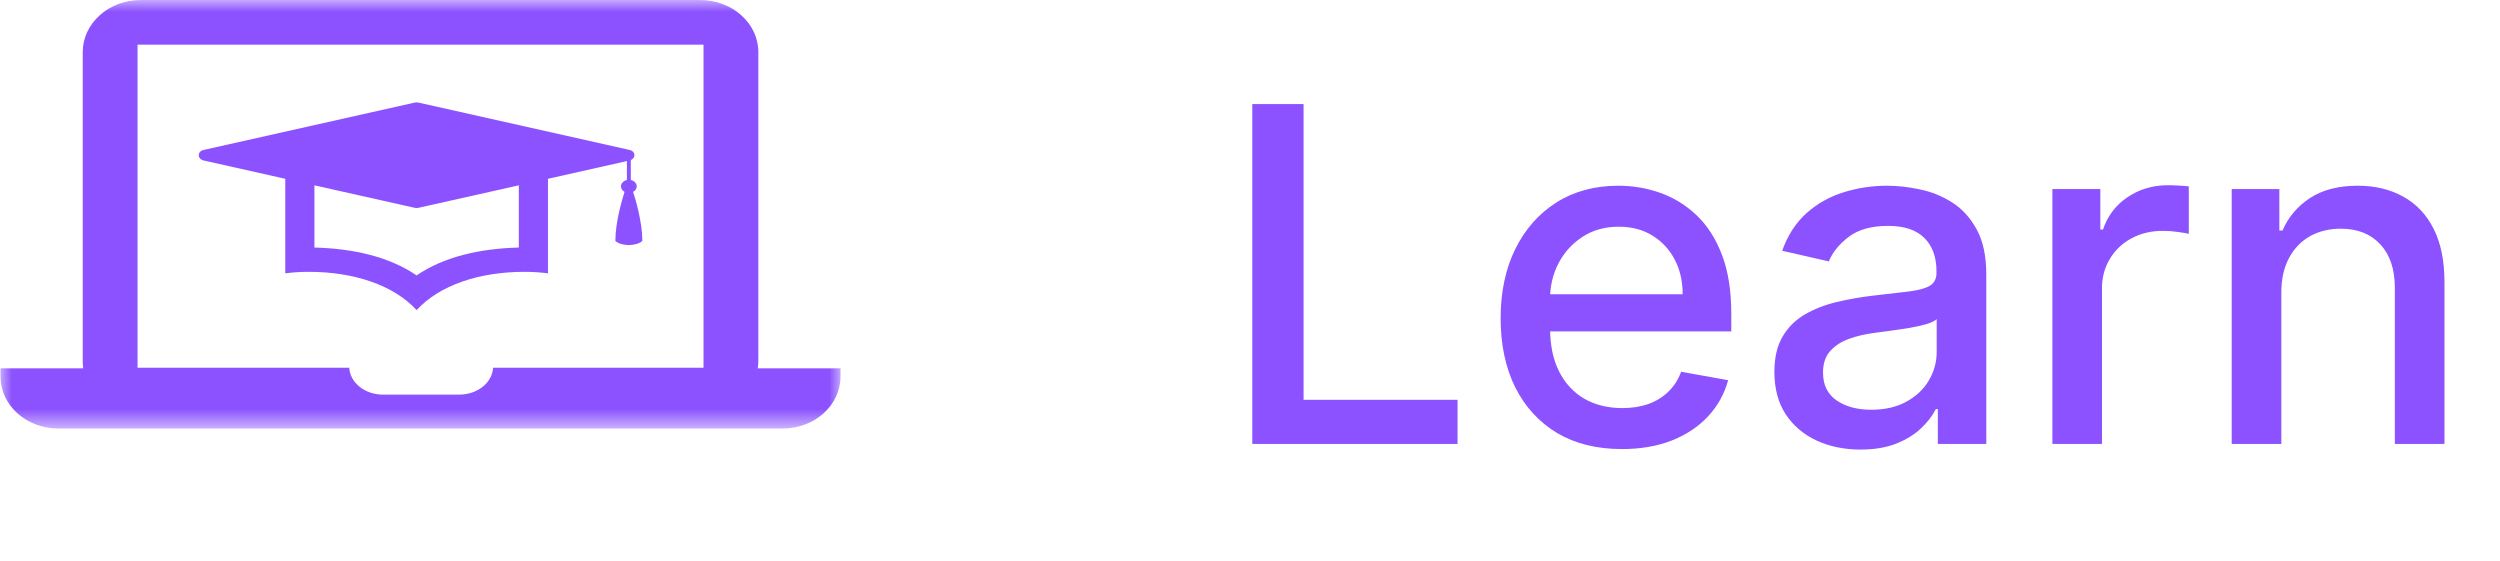 <svg width="107" height="24" viewBox="0 0 107 24" fill="none" xmlns="http://www.w3.org/2000/svg">
<path d="M22.205 10.595C20.556 10.637 19.008 10.982 17.831 11.787C16.654 10.982 15.106 10.637 13.457 10.595V7.932L17.758 8.896C17.806 8.906 17.856 8.906 17.903 8.896L22.205 7.932V10.595ZM27.252 7.976C27.252 7.845 27.143 7.735 26.999 7.704V6.849C27.221 6.76 27.206 6.475 26.949 6.418L17.903 4.389C17.856 4.379 17.806 4.379 17.758 4.389L8.714 6.418C8.438 6.479 8.438 6.806 8.714 6.868L12.21 7.652V11.699C12.536 11.656 12.873 11.634 13.216 11.634C15.149 11.634 16.847 12.205 17.824 13.265L17.831 13.268L17.838 13.265C18.815 12.205 20.514 11.634 22.447 11.634C22.79 11.634 23.127 11.656 23.453 11.699V7.652L26.831 6.894V7.704C26.686 7.735 26.578 7.845 26.578 7.976C26.578 8.076 26.639 8.161 26.731 8.212C26.626 8.54 26.338 9.505 26.338 10.309C26.338 10.309 26.458 10.47 26.913 10.491C27.371 10.47 27.492 10.309 27.492 10.309C27.492 9.505 27.204 8.54 27.096 8.212C27.189 8.161 27.252 8.076 27.252 7.976Z" fill="#8C52FF"/>
<mask id="mask0_484_1943" style="mask-type:luminance" maskUnits="userSpaceOnUse" x="0" y="0" width="36" height="19">
<path d="M0 0H36V18.344H0V0Z" fill="white"/>
</mask>
<g mask="url(#mask0_484_1943)">
<path d="M30.111 15.739H21.102C21.074 16.374 20.435 16.889 19.66 16.889H16.388C15.609 16.889 14.98 16.374 14.947 15.739H5.887V1.911H30.111V15.739ZM32.431 15.764C32.448 15.655 32.457 15.544 32.457 15.429V2.231C32.457 1 31.346 0.001 29.965 0.001H6.024C4.652 0.001 3.541 1 3.541 2.231V15.429C3.541 15.544 3.548 15.655 3.56 15.764H0.021V16.112C0.021 17.353 1.133 18.342 2.504 18.342H33.491C34.862 18.342 35.974 17.353 35.974 16.112V15.764H32.431Z" fill="#8C52FF"/>
</g>
<path d="M53.598 19V4.455H55.793V17.111H62.383V19H53.598ZM69.418 19.22C68.344 19.22 67.418 18.991 66.641 18.531C65.87 18.067 65.273 17.416 64.852 16.578C64.435 15.735 64.227 14.748 64.227 13.617C64.227 12.499 64.435 11.514 64.852 10.662C65.273 9.81 65.86 9.144 66.613 8.666C67.371 8.188 68.256 7.949 69.269 7.949C69.885 7.949 70.481 8.051 71.059 8.254C71.637 8.458 72.155 8.777 72.614 9.213C73.074 9.649 73.436 10.214 73.701 10.911C73.966 11.602 74.099 12.442 74.099 13.432V14.185H65.427V12.594H72.018C72.018 12.035 71.904 11.54 71.677 11.109C71.45 10.674 71.13 10.331 70.718 10.079C70.311 9.829 69.833 9.703 69.283 9.703C68.687 9.703 68.166 9.85 67.721 10.143C67.281 10.432 66.94 10.811 66.698 11.28C66.461 11.744 66.343 12.248 66.343 12.793V14.036C66.343 14.765 66.471 15.385 66.727 15.896C66.987 16.408 67.349 16.798 67.813 17.068C68.277 17.333 68.819 17.466 69.44 17.466C69.842 17.466 70.209 17.409 70.54 17.296C70.872 17.177 71.158 17.002 71.4 16.77C71.641 16.538 71.826 16.251 71.954 15.911L73.964 16.273C73.803 16.865 73.514 17.383 73.097 17.828C72.685 18.268 72.167 18.612 71.542 18.858C70.922 19.099 70.214 19.22 69.418 19.22ZM79.63 19.241C78.938 19.241 78.313 19.114 77.755 18.858C77.196 18.598 76.753 18.221 76.427 17.729C76.105 17.236 75.944 16.633 75.944 15.918C75.944 15.302 76.062 14.796 76.299 14.398C76.535 14 76.855 13.685 77.257 13.453C77.66 13.221 78.11 13.046 78.607 12.928C79.104 12.809 79.611 12.719 80.127 12.658C80.78 12.582 81.311 12.52 81.718 12.473C82.125 12.421 82.421 12.338 82.606 12.224C82.79 12.111 82.882 11.926 82.882 11.671V11.621C82.882 11.001 82.707 10.52 82.357 10.179C82.011 9.838 81.495 9.668 80.809 9.668C80.094 9.668 79.53 9.826 79.118 10.143C78.711 10.456 78.429 10.804 78.273 11.188L76.277 10.733C76.514 10.07 76.86 9.535 77.314 9.128C77.774 8.716 78.302 8.418 78.898 8.233C79.495 8.044 80.122 7.949 80.78 7.949C81.216 7.949 81.677 8.001 82.165 8.105C82.658 8.205 83.117 8.389 83.543 8.659C83.974 8.929 84.327 9.315 84.601 9.817C84.876 10.314 85.013 10.96 85.013 11.756V19H82.939V17.509H82.854C82.717 17.783 82.511 18.053 82.236 18.318C81.962 18.583 81.609 18.803 81.178 18.979C80.747 19.154 80.231 19.241 79.63 19.241ZM80.091 17.537C80.678 17.537 81.18 17.421 81.597 17.189C82.018 16.957 82.338 16.654 82.556 16.28C82.778 15.901 82.89 15.496 82.89 15.065V13.659C82.814 13.735 82.667 13.806 82.449 13.872C82.236 13.934 81.992 13.988 81.718 14.036C81.443 14.078 81.175 14.118 80.915 14.156C80.655 14.189 80.437 14.218 80.262 14.242C79.85 14.294 79.473 14.381 79.132 14.504C78.796 14.627 78.526 14.805 78.323 15.037C78.124 15.264 78.025 15.567 78.025 15.946C78.025 16.472 78.219 16.869 78.607 17.139C78.995 17.404 79.49 17.537 80.091 17.537ZM87.842 19V8.091H89.894V9.824H90.008C90.207 9.237 90.557 8.775 91.059 8.439C91.566 8.098 92.138 7.928 92.778 7.928C92.91 7.928 93.067 7.932 93.246 7.942C93.431 7.951 93.576 7.963 93.68 7.977V10.008C93.594 9.985 93.443 9.959 93.225 9.93C93.007 9.897 92.79 9.881 92.572 9.881C92.07 9.881 91.622 9.987 91.229 10.2C90.841 10.409 90.533 10.7 90.306 11.074C90.079 11.443 89.965 11.865 89.965 12.338V19H87.842ZM97.641 12.523V19H95.517V8.091H97.556V9.866H97.691C97.942 9.289 98.335 8.825 98.87 8.474C99.409 8.124 100.089 7.949 100.908 7.949C101.651 7.949 102.302 8.105 102.861 8.418C103.42 8.725 103.853 9.185 104.161 9.795C104.469 10.406 104.623 11.162 104.623 12.061V19H102.499V12.317C102.499 11.526 102.293 10.908 101.881 10.463C101.469 10.013 100.903 9.788 100.184 9.788C99.691 9.788 99.253 9.895 98.87 10.108C98.491 10.321 98.19 10.633 97.968 11.046C97.75 11.453 97.641 11.945 97.641 12.523Z" fill="#8C52FF"/>
</svg>
